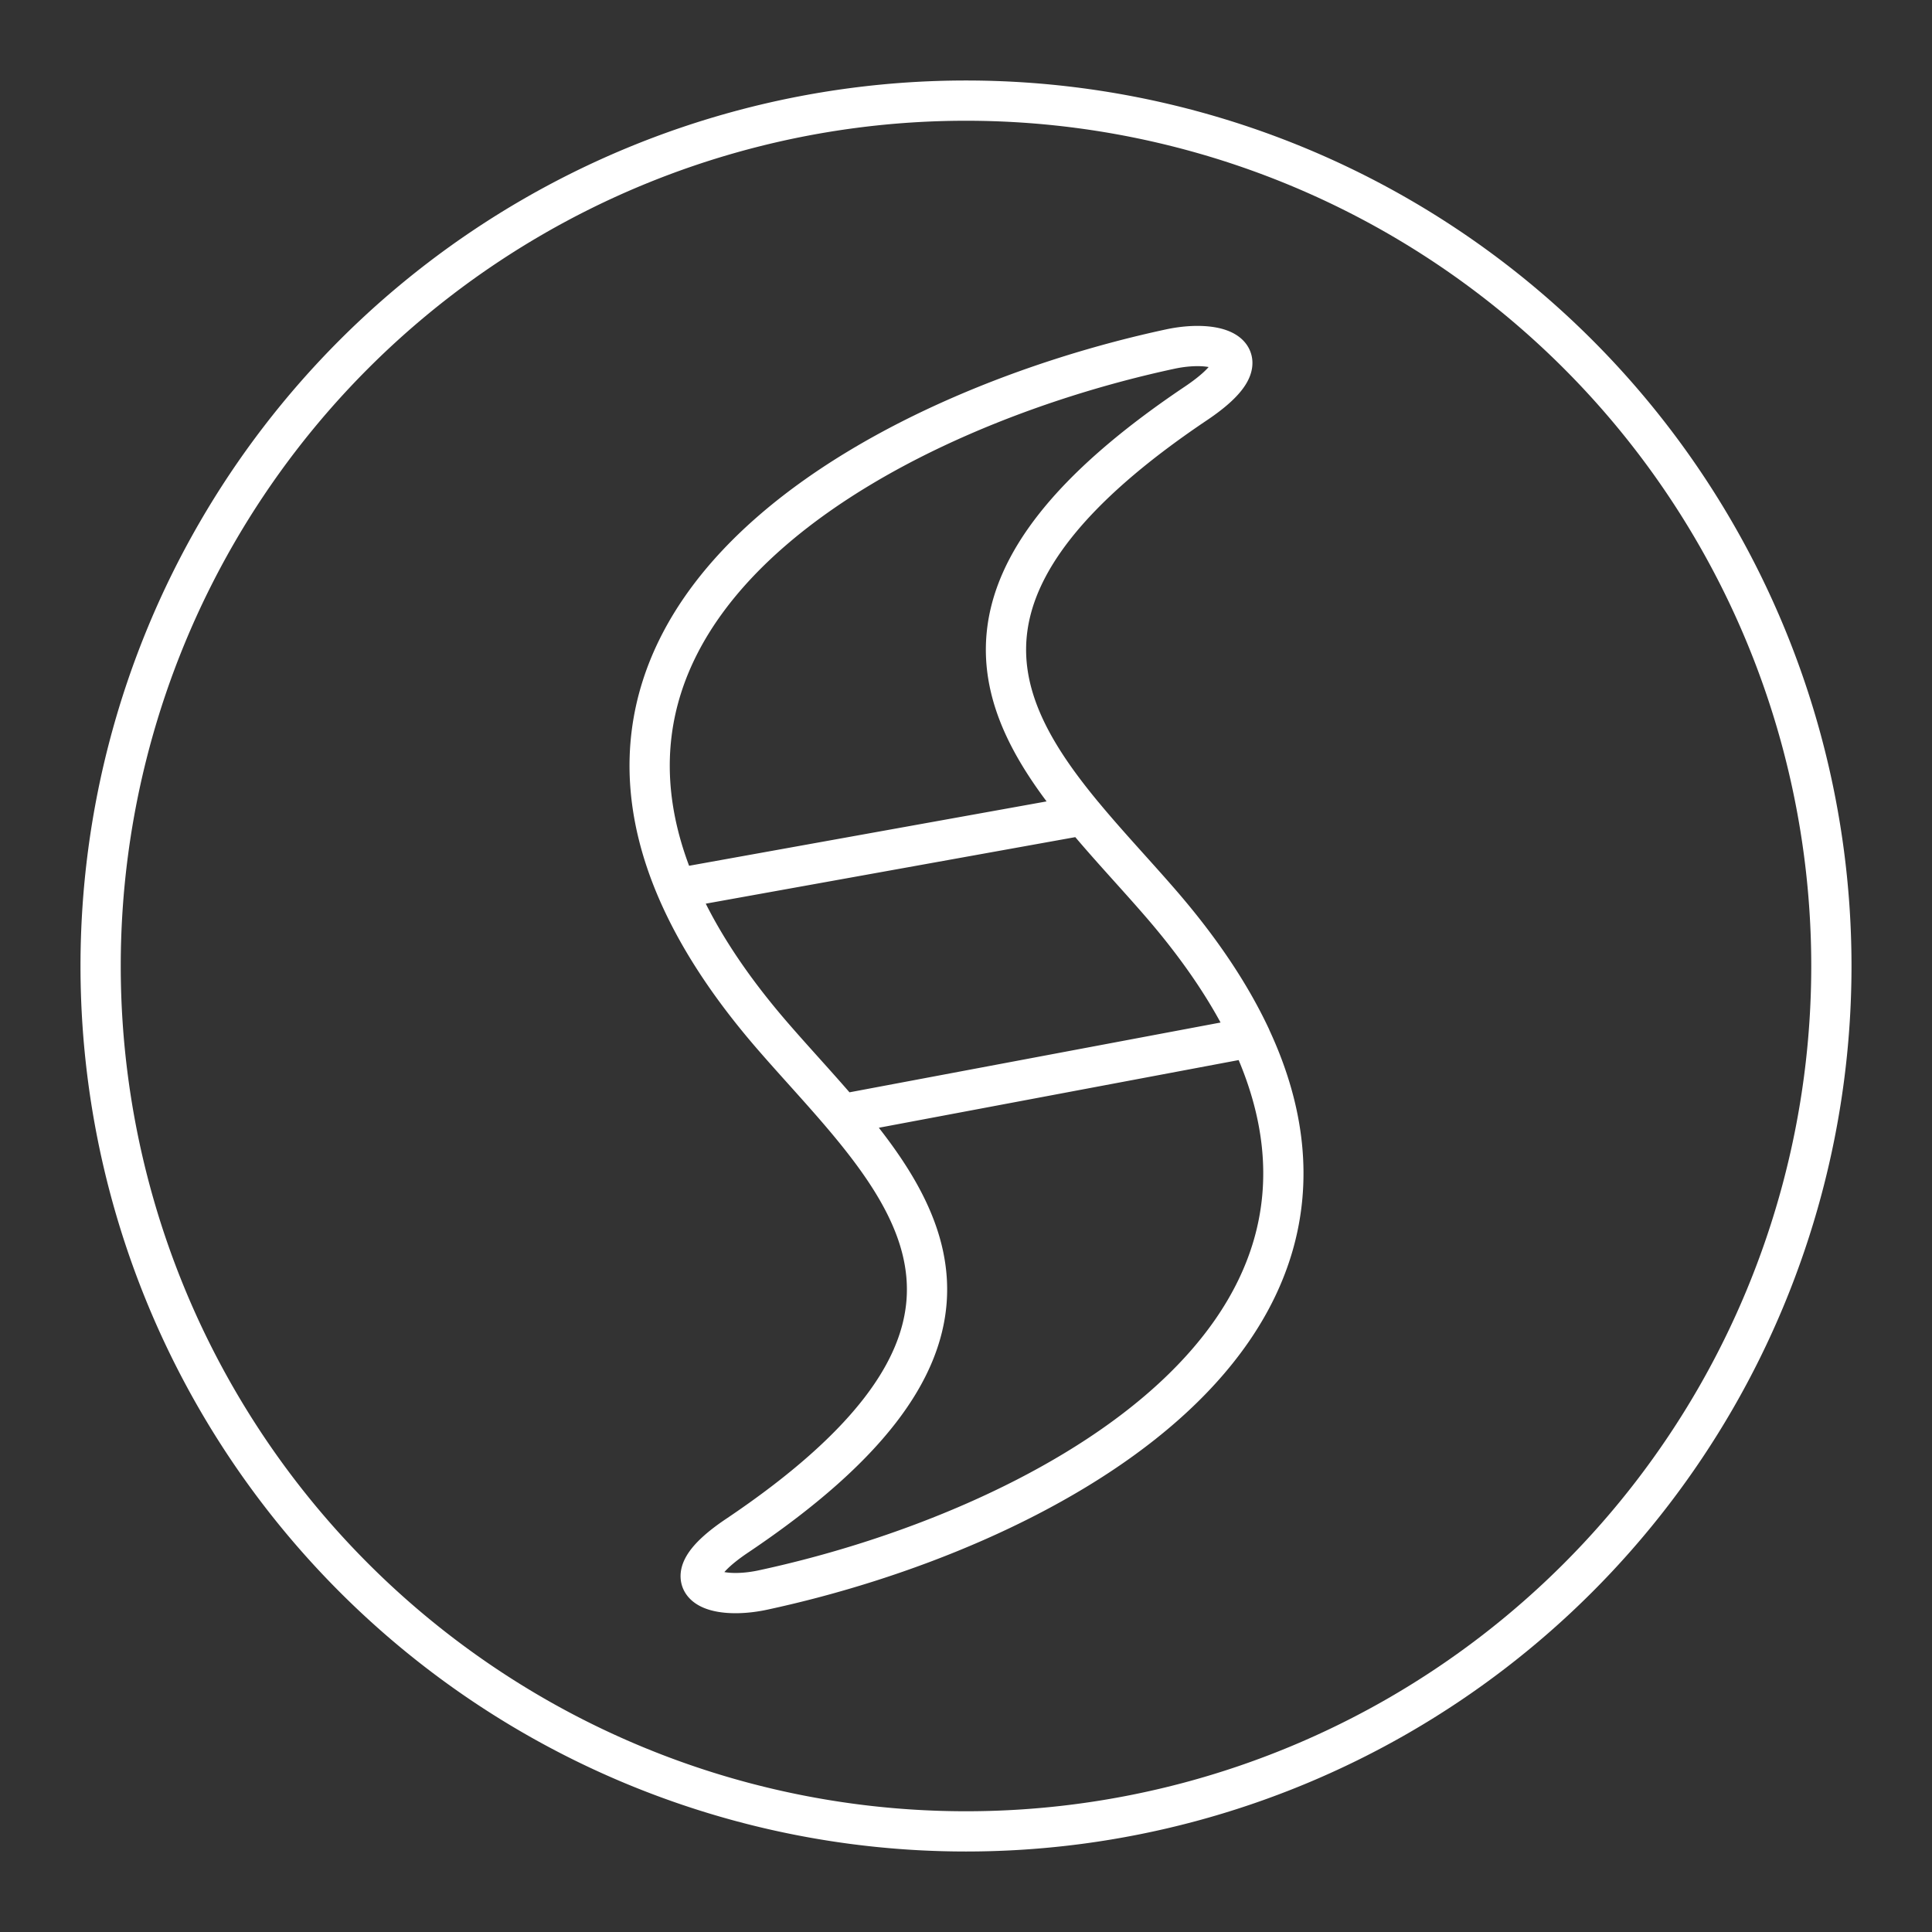 <?xml version="1.0" encoding="UTF-8" standalone="no"?>
<!-- Created with Inkscape (http://www.inkscape.org/) -->

<svg
   width="48"
   height="48"
   viewBox="0 0 48 48"
   version="1.1"
   id="svg990"
   inkscape:version="1.2.2 (b0a8486541, 2022-12-01)"
   xml:space="preserve"
   sodipodi:docname="swipetimes.svg"
   xmlns:inkscape="http://www.inkscape.org/namespaces/inkscape"
   xmlns:sodipodi="http://sodipodi.sourceforge.net/DTD/sodipodi-0.dtd"
   xmlns="http://www.w3.org/2000/svg"
   xmlns:svg="http://www.w3.org/2000/svg"><rect x="0" y="0" width="48" height="48" fill="#333333" stroke="none"/><sodipodi:namedview
     id="namedview992"
     pagecolor="#858585"
     bordercolor="#000000"
     borderopacity="0.25"
     inkscape:showpageshadow="2"
     inkscape:pageopacity="0"
     inkscape:pagecheckerboard="0"
     inkscape:deskcolor="#d1d1d1"
     inkscape:document-units="px"
     showgrid="false"
     inkscape:zoom="11"
     inkscape:cx="24"
     inkscape:cy="24"
     inkscape:window-width="1366"
     inkscape:window-height="737"
     inkscape:window-x="0"
     inkscape:window-y="0"
     inkscape:window-maximized="1"
     inkscape:current-layer="svg990" /><defs
     id="defs987"><style
       id="style1174">.a{fill:none;stroke:#fff;stroke-linecap:round;stroke-linejoin:round;}</style></defs><path
     id="path15633"
     style="fill:none;stroke:#ffffff;stroke-width:1;stroke-linecap:round;stroke-linejoin:round;stroke-dasharray:none;stroke-opacity:1;stop-color:#000000"
     d="m 20.914,27.683 c 2.433,2.86 4.054,5.999 -2.599,10.47 -1.787,1.201 -0.585,1.614 0.638,1.351 6.828,-1.468 15.677,-6.133 12.117,-13.731 L 20.914,27.683 C 20.346,27.015 19.734,26.363 19.172,25.712 18.067,24.432 17.296,23.219 16.808,22.074 M 26.912,20.256 C 24.595,17.459 23.241,14.37 29.71,10.024 31.497,8.823 30.295,8.41 29.072,8.673 22.343,10.119 13.652,14.671 16.808,22.074 l 10.104,-1.819 c 0.622,0.751 1.314,1.481 1.942,2.208 1,1.158 1.726,2.261 2.217,3.308 M 45.5,24 A 21.5,21.5 0 0 1 24,45.5 21.5,21.5 0 0 1 2.5,24 21.5,21.5 0 0 1 24,2.5 21.5,21.5 0 0 1 45.5,24 Z" /></svg>
